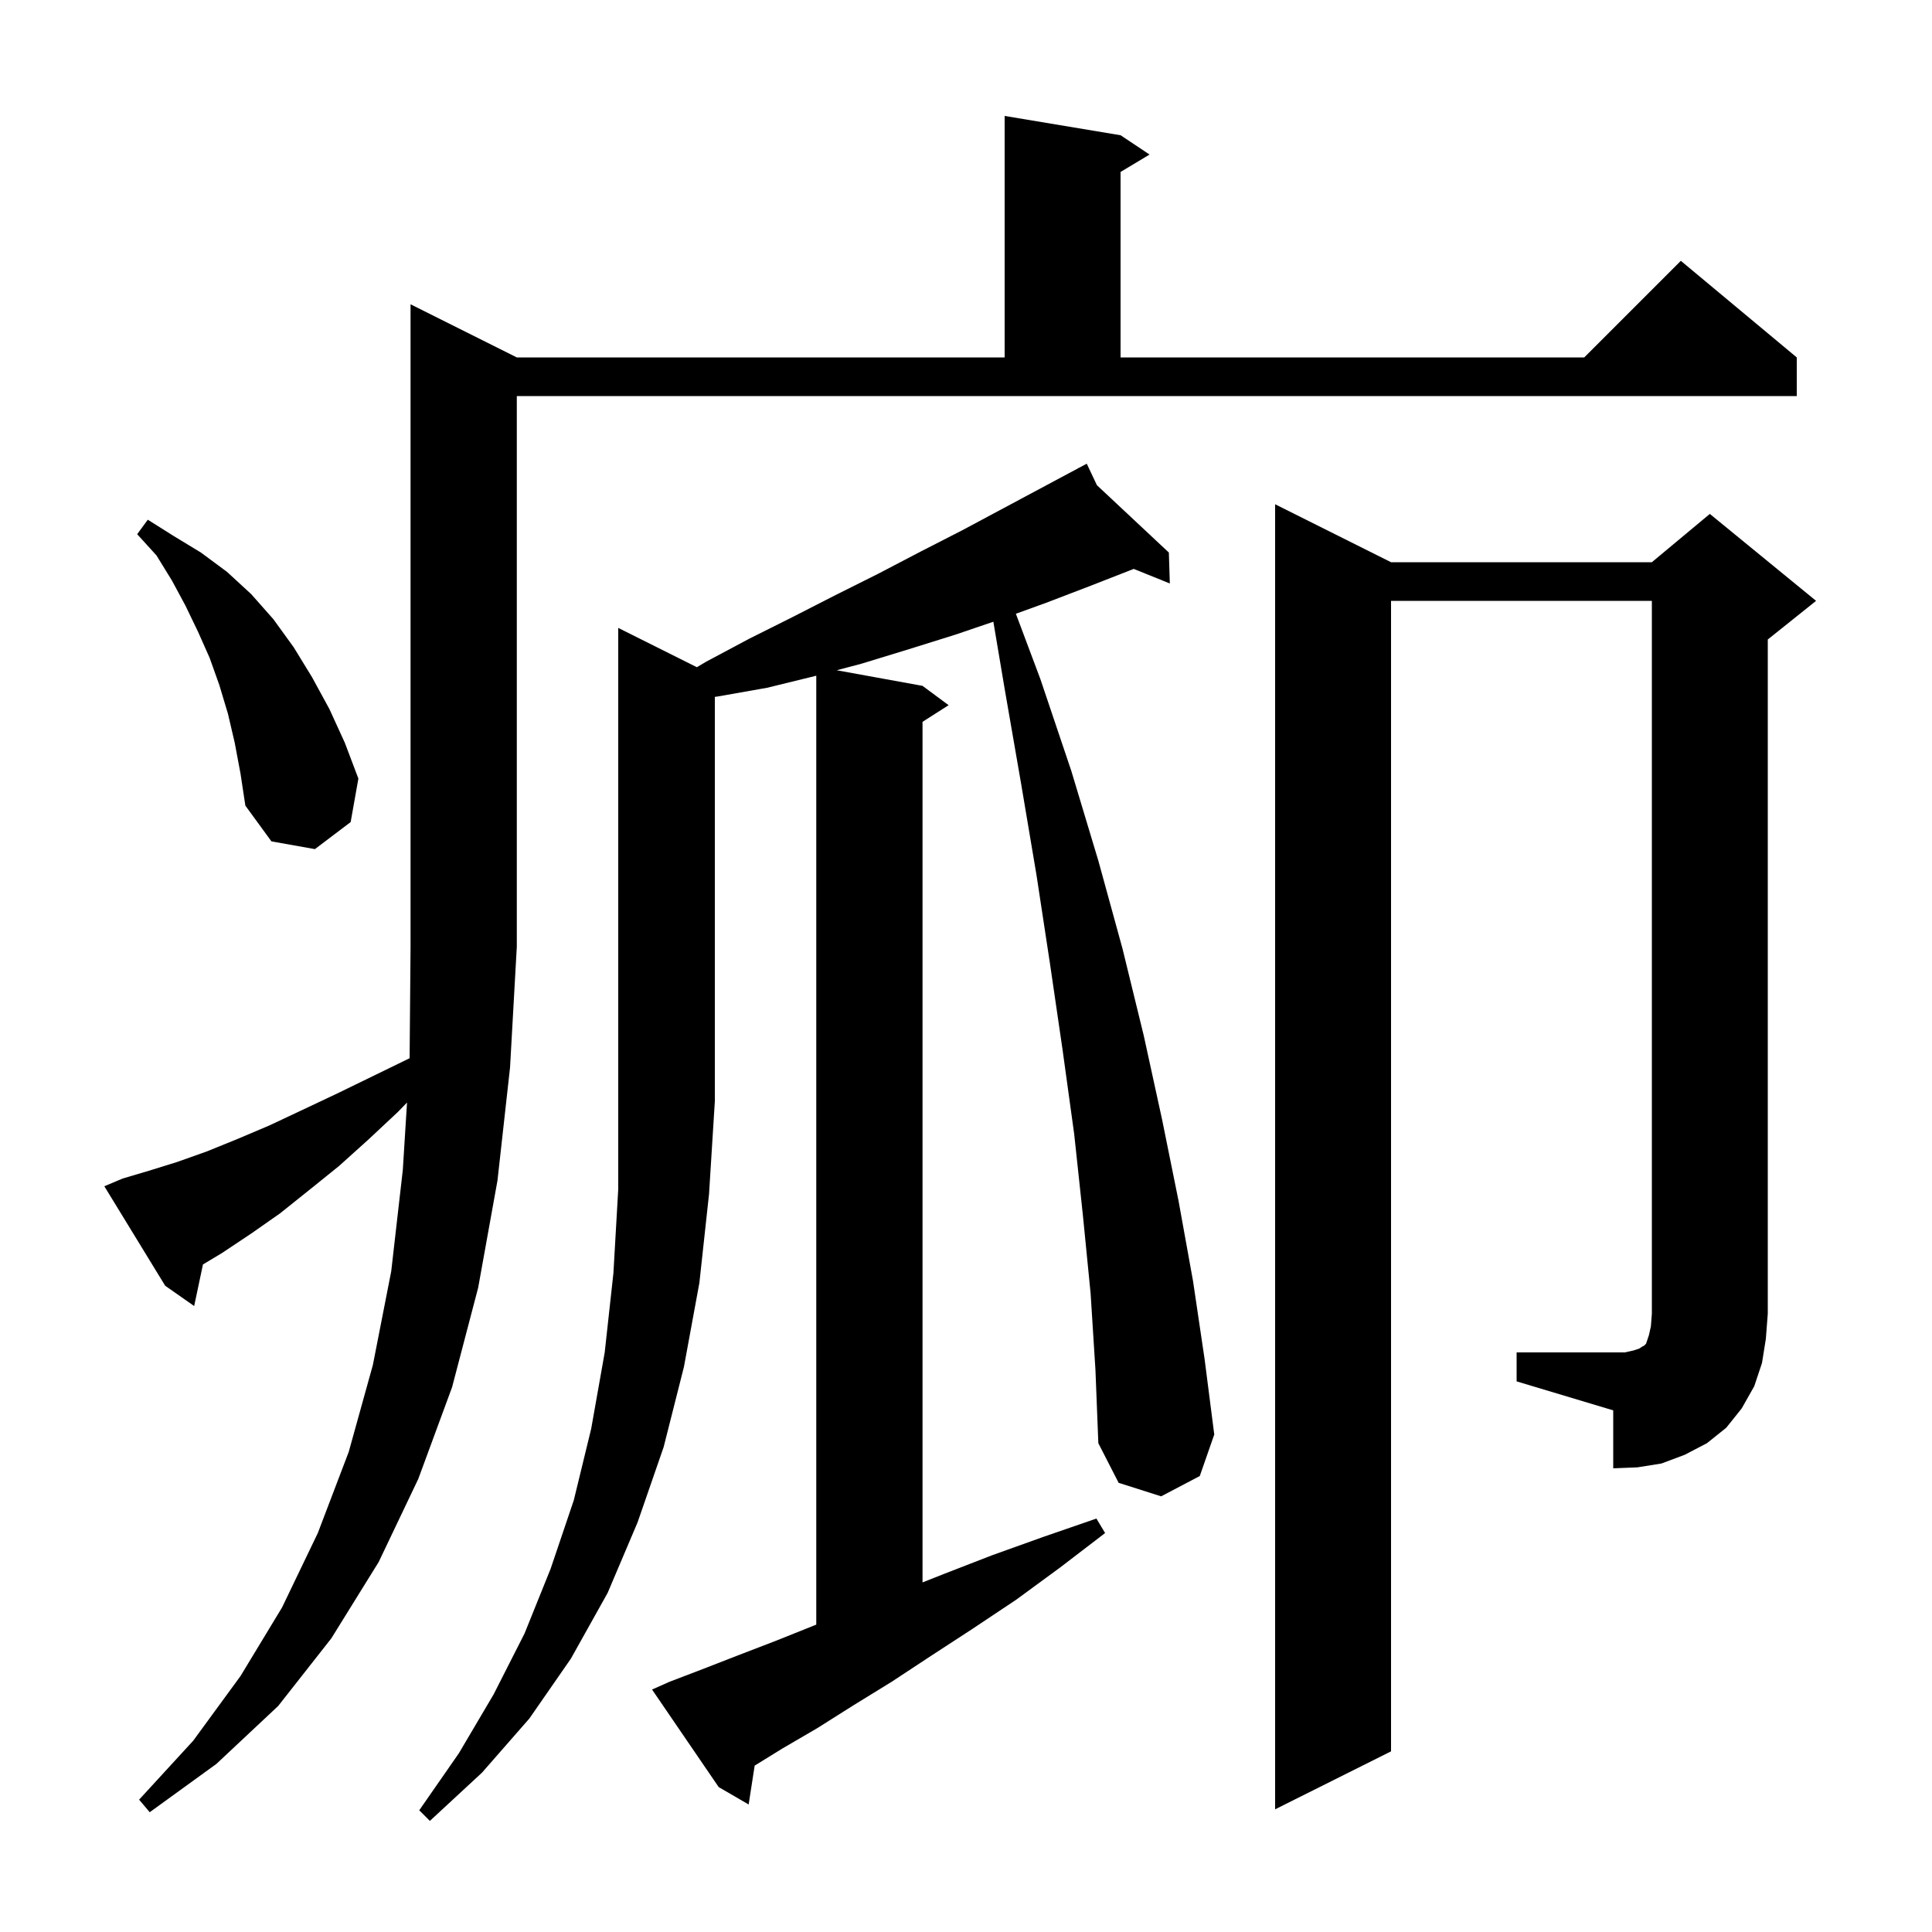 <svg xmlns="http://www.w3.org/2000/svg" xmlns:xlink="http://www.w3.org/1999/xlink" version="1.1" baseProfile="full" viewBox="0 0 200 200" width="200" height="200">
<g fill="black">
<path d="M 72.138 69.069 L 73.1 68.5 L 77.6 66.1 L 82.0 63.9 L 86.5 61.6 L 90.9 59.4 L 95.3 57.1 L 99.6 54.9 L 111.636 48.462 L 111.6 48.4 L 111.655 48.452 L 112.5 48.0 L 113.552 50.227 L 121.0 57.2 L 121.1 60.4 L 117.362 58.893 L 113.0 60.6 L 108.3 62.4 L 105.163 63.535 L 107.7 70.3 L 110.9 79.8 L 113.7 89.1 L 116.2 98.2 L 118.4 107.2 L 120.3 115.9 L 122.0 124.3 L 123.5 132.6 L 124.7 140.7 L 125.7 148.5 L 124.2 152.8 L 120.2 154.9 L 115.8 153.5 L 113.7 149.4 L 113.4 141.8 L 112.9 133.9 L 112.1 125.8 L 111.2 117.4 L 110.0 108.7 L 108.7 99.8 L 107.3 90.6 L 105.7 81.1 L 104.0 71.3 L 102.832 64.361 L 98.9 65.7 L 94.1 67.2 L 89.2 68.7 L 86.618 69.385 L 95.5 71.0 L 98.2 73.0 L 95.5 74.723 L 95.5 163.81 L 97.8 162.9 L 102.7 161.0 L 108.0 159.1 L 113.5 157.2 L 114.4 158.7 L 109.7 162.3 L 105.2 165.6 L 100.7 168.6 L 96.4 171.4 L 92.3 174.1 L 88.4 176.5 L 84.6 178.9 L 81.0 181.0 L 78.123 182.777 L 77.5 186.8 L 74.4 185.0 L 67.5 174.9 L 69.3 174.1 L 72.7 172.8 L 76.3 171.4 L 80.2 169.9 L 84.2 168.3 L 84.5 168.181 L 84.5 69.947 L 84.3 70.0 L 79.4 71.2 L 74.3 72.1 L 74.0 72.141 L 74.0 114.0 L 73.4 123.6 L 72.4 132.8 L 70.8 141.5 L 68.7 149.8 L 66.0 157.6 L 62.9 164.9 L 59.1 171.7 L 54.8 177.9 L 49.9 183.5 L 44.5 188.5 L 43.4 187.4 L 47.5 181.5 L 51.1 175.4 L 54.3 169.1 L 57.0 162.4 L 59.4 155.3 L 61.2 147.9 L 62.6 140.0 L 63.5 131.8 L 64.0 123.1 L 64.0 65.0 Z M 12.7 122.0 L 15.4 121.2 L 18.3 120.3 L 21.4 119.2 L 24.6 117.9 L 27.9 116.5 L 31.3 114.9 L 34.9 113.2 L 38.6 111.4 L 42.403 109.547 L 42.5 98.0 L 42.5 31.5 L 53.5 37.0 L 104.0 37.0 L 104.0 12.0 L 116.0 14.0 L 119.0 16.0 L 116.0 17.8 L 116.0 37.0 L 164.0 37.0 L 174.0 27.0 L 186.0 37.0 L 186.0 41.0 L 53.5 41.0 L 53.5 98.0 L 52.8 110.5 L 51.5 122.2 L 49.5 133.3 L 46.8 143.6 L 43.3 153.1 L 39.2 161.7 L 34.3 169.6 L 28.8 176.6 L 22.4 182.6 L 15.5 187.6 L 14.4 186.3 L 20.0 180.2 L 24.9 173.5 L 29.2 166.4 L 32.9 158.7 L 36.1 150.3 L 38.6 141.3 L 40.5 131.6 L 41.7 121.1 L 42.135 114.134 L 41.2 115.1 L 38.1 118.0 L 35.1 120.7 L 32.0 123.2 L 29.0 125.6 L 26.0 127.7 L 23.0 129.7 L 21.01 130.894 L 20.1 135.2 L 17.1 133.1 L 10.8 122.8 Z M 157.0 140.0 L 168.2 140.0 L 169.1 139.8 L 169.7 139.6 L 170.0 139.4 L 170.2 139.3 L 170.4 139.1 L 170.7 138.2 L 170.9 137.3 L 171.0 136.0 L 171.0 62.2 L 144.0 62.2 L 144.0 181.3 L 132.0 187.3 L 132.0 52.2 L 144.0 58.2 L 171.0 58.2 L 177.0 53.2 L 188.0 62.2 L 183.0 66.2 L 183.0 136.0 L 182.8 138.6 L 182.4 141.1 L 181.6 143.5 L 180.3 145.8 L 178.7 147.8 L 176.7 149.4 L 174.4 150.6 L 172.0 151.5 L 169.5 151.9 L 167.0 152.0 L 167.0 146.0 L 157.0 143.0 Z M 24.3 76.9 L 23.6 73.9 L 22.7 70.9 L 21.7 68.1 L 20.5 65.4 L 19.2 62.7 L 17.8 60.1 L 16.2 57.5 L 14.2 55.3 L 15.3 53.8 L 18.0 55.5 L 20.8 57.2 L 23.5 59.2 L 26.0 61.5 L 28.3 64.1 L 30.4 67.0 L 32.3 70.1 L 34.1 73.4 L 35.7 76.9 L 37.1 80.6 L 36.3 85.1 L 32.6 87.9 L 28.1 87.1 L 25.4 83.4 L 24.9 80.1 Z " />
</g>
</svg>
